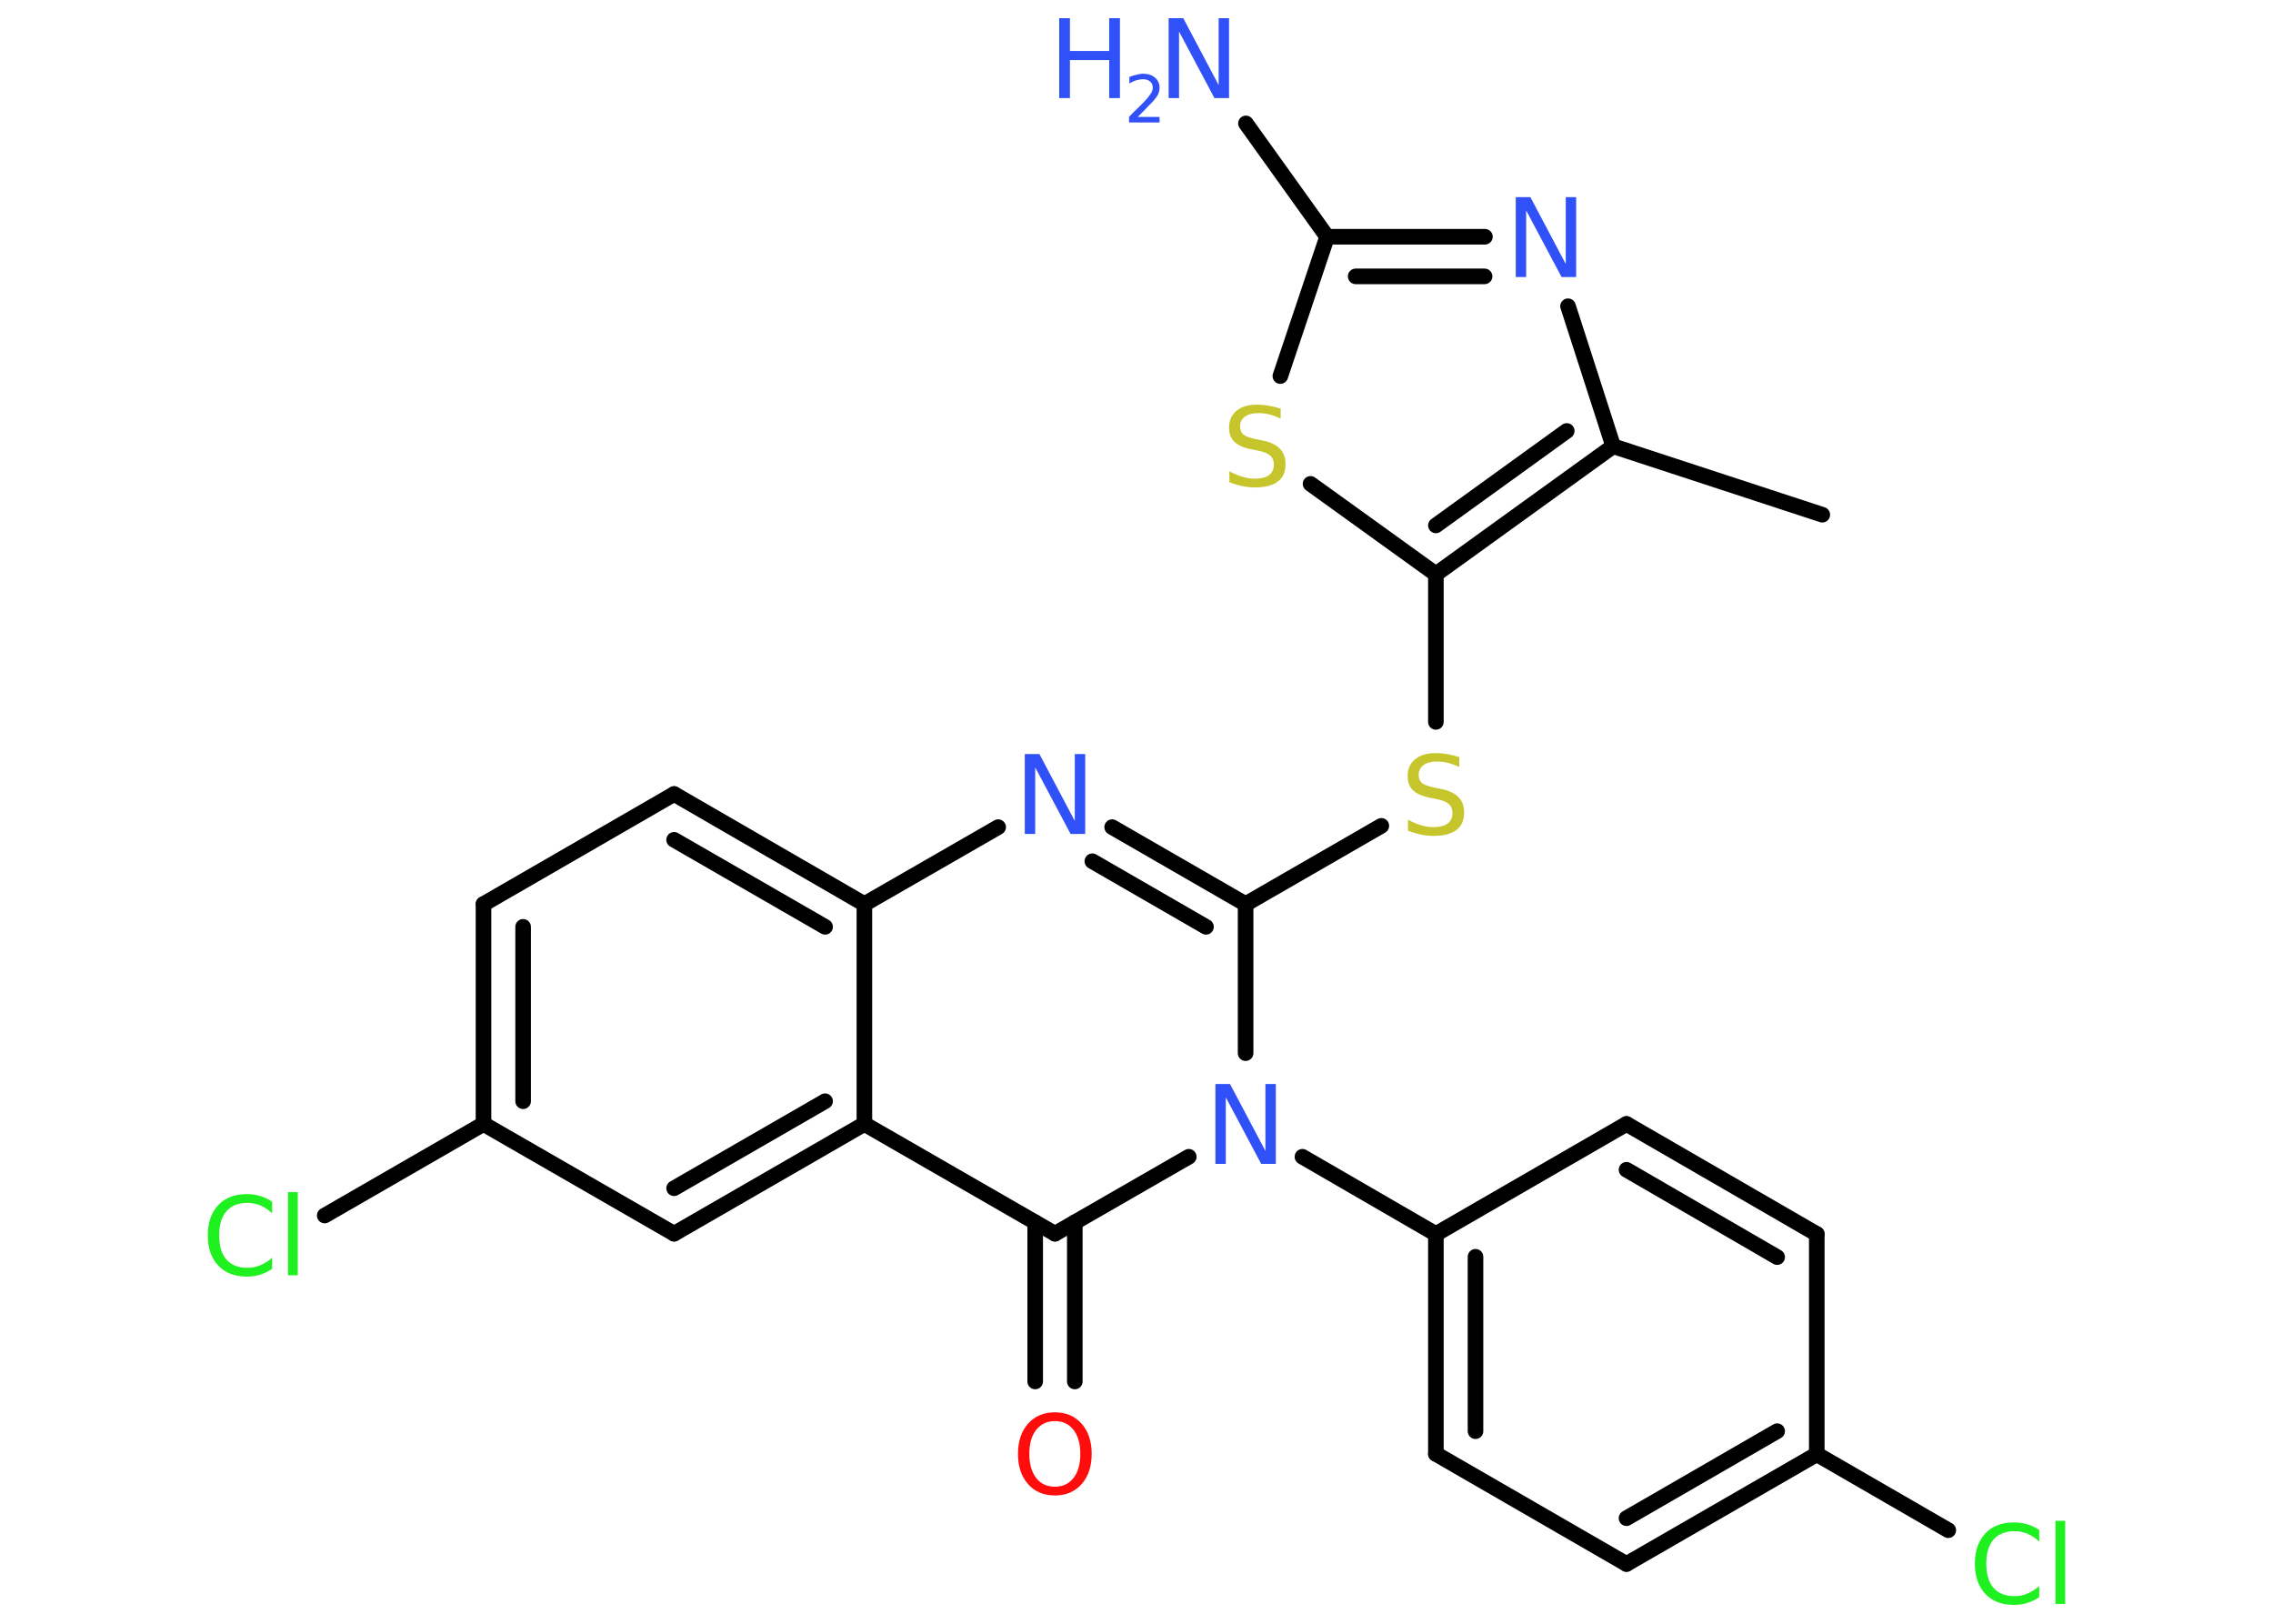 <?xml version='1.0' encoding='UTF-8'?>
<!DOCTYPE svg PUBLIC "-//W3C//DTD SVG 1.1//EN" "http://www.w3.org/Graphics/SVG/1.1/DTD/svg11.dtd">
<svg version='1.2' xmlns='http://www.w3.org/2000/svg' xmlns:xlink='http://www.w3.org/1999/xlink' width='70.0mm' height='50.0mm' viewBox='0 0 70.0 50.0'>
  <desc>Generated by the Chemistry Development Kit (http://github.com/cdk)</desc>
  <g stroke-linecap='round' stroke-linejoin='round' stroke='#000000' stroke-width='.48' fill='#3050F8'>
    <rect x='.0' y='.0' width='70.0' height='50.0' fill='#FFFFFF' stroke='none'/>
    <g id='mol1' class='mol'>
      <line id='mol1bnd1' class='bond' x1='56.12' y1='15.85' x2='49.68' y2='13.74'/>
      <line id='mol1bnd2' class='bond' x1='49.68' y1='13.74' x2='48.29' y2='9.43'/>
      <g id='mol1bnd3' class='bond'>
        <line x1='45.73' y1='7.29' x2='40.87' y2='7.29'/>
        <line x1='45.72' y1='8.51' x2='41.75' y2='8.51'/>
      </g>
      <line id='mol1bnd4' class='bond' x1='40.87' y1='7.29' x2='38.37' y2='3.8'/>
      <line id='mol1bnd5' class='bond' x1='40.87' y1='7.29' x2='39.43' y2='11.58'/>
      <line id='mol1bnd6' class='bond' x1='40.36' y1='14.9' x2='44.22' y2='17.68'/>
      <g id='mol1bnd7' class='bond'>
        <line x1='44.22' y1='17.68' x2='49.68' y2='13.74'/>
        <line x1='44.22' y1='16.18' x2='48.25' y2='13.27'/>
      </g>
      <line id='mol1bnd8' class='bond' x1='44.22' y1='17.68' x2='44.22' y2='22.23'/>
      <line id='mol1bnd9' class='bond' x1='42.54' y1='25.43' x2='38.36' y2='27.84'/>
      <g id='mol1bnd10' class='bond'>
        <line x1='38.36' y1='27.84' x2='34.25' y2='25.47'/>
        <line x1='37.14' y1='28.54' x2='33.64' y2='26.52'/>
      </g>
      <line id='mol1bnd11' class='bond' x1='30.74' y1='25.47' x2='26.62' y2='27.84'/>
      <g id='mol1bnd12' class='bond'>
        <line x1='26.62' y1='27.84' x2='20.76' y2='24.45'/>
        <line x1='25.41' y1='28.54' x2='20.76' y2='25.86'/>
      </g>
      <line id='mol1bnd13' class='bond' x1='20.76' y1='24.45' x2='14.89' y2='27.84'/>
      <g id='mol1bnd14' class='bond'>
        <line x1='14.89' y1='27.84' x2='14.89' y2='34.61'/>
        <line x1='16.11' y1='28.54' x2='16.11' y2='33.91'/>
      </g>
      <line id='mol1bnd15' class='bond' x1='14.89' y1='34.61' x2='10.0' y2='37.43'/>
      <line id='mol1bnd16' class='bond' x1='14.89' y1='34.61' x2='20.76' y2='37.99'/>
      <g id='mol1bnd17' class='bond'>
        <line x1='20.76' y1='37.99' x2='26.62' y2='34.61'/>
        <line x1='20.76' y1='36.59' x2='25.41' y2='33.91'/>
      </g>
      <line id='mol1bnd18' class='bond' x1='26.62' y1='27.84' x2='26.62' y2='34.61'/>
      <line id='mol1bnd19' class='bond' x1='26.62' y1='34.61' x2='32.49' y2='37.99'/>
      <g id='mol1bnd20' class='bond'>
        <line x1='33.1' y1='37.64' x2='33.1' y2='42.54'/>
        <line x1='31.88' y1='37.64' x2='31.88' y2='42.54'/>
      </g>
      <line id='mol1bnd21' class='bond' x1='32.49' y1='37.99' x2='36.61' y2='35.62'/>
      <line id='mol1bnd22' class='bond' x1='38.36' y1='27.84' x2='38.36' y2='32.43'/>
      <line id='mol1bnd23' class='bond' x1='40.11' y1='35.62' x2='44.22' y2='38.0'/>
      <g id='mol1bnd24' class='bond'>
        <line x1='44.22' y1='38.0' x2='44.22' y2='44.77'/>
        <line x1='45.44' y1='38.7' x2='45.44' y2='44.07'/>
      </g>
      <line id='mol1bnd25' class='bond' x1='44.22' y1='44.77' x2='50.09' y2='48.16'/>
      <g id='mol1bnd26' class='bond'>
        <line x1='50.09' y1='48.16' x2='55.95' y2='44.78'/>
        <line x1='50.09' y1='46.75' x2='54.73' y2='44.07'/>
      </g>
      <line id='mol1bnd27' class='bond' x1='55.95' y1='44.78' x2='60.0' y2='47.12'/>
      <line id='mol1bnd28' class='bond' x1='55.95' y1='44.78' x2='55.95' y2='38.0'/>
      <g id='mol1bnd29' class='bond'>
        <line x1='55.95' y1='38.0' x2='50.09' y2='34.61'/>
        <line x1='54.73' y1='38.71' x2='50.09' y2='36.02'/>
      </g>
      <line id='mol1bnd30' class='bond' x1='44.22' y1='38.0' x2='50.09' y2='34.61'/>
      <path id='mol1atm3' class='atom' d='M46.68 6.07h.45l1.09 2.06v-2.06h.32v2.46h-.45l-1.09 -2.05v2.05h-.32v-2.46z' stroke='none'/>
      <g id='mol1atm5' class='atom'>
        <path d='M35.99 .56h.45l1.09 2.06v-2.06h.32v2.46h-.45l-1.09 -2.05v2.05h-.32v-2.46z' stroke='none'/>
        <path d='M32.62 .56h.33v1.01h1.21v-1.01h.33v2.46h-.33v-1.17h-1.21v1.17h-.33v-2.46z' stroke='none'/>
        <path d='M35.01 3.6h.7v.17h-.94v-.17q.11 -.12 .31 -.31q.2 -.2 .25 -.26q.09 -.11 .13 -.18q.04 -.08 .04 -.15q.0 -.12 -.08 -.19q-.08 -.07 -.22 -.07q-.09 .0 -.2 .03q-.1 .03 -.22 .1v-.2q.12 -.05 .23 -.07q.1 -.03 .19 -.03q.23 .0 .37 .12q.14 .12 .14 .31q.0 .09 -.03 .17q-.03 .08 -.12 .19q-.02 .03 -.16 .17q-.13 .14 -.37 .38z' stroke='none'/>
      </g>
      <path id='mol1atm6' class='atom' d='M39.44 12.57v.32q-.19 -.09 -.35 -.13q-.17 -.04 -.33 -.04q-.27 .0 -.42 .11q-.15 .11 -.15 .3q.0 .16 .1 .25q.1 .08 .37 .14l.2 .04q.37 .07 .55 .25q.18 .18 .18 .48q.0 .36 -.24 .54q-.24 .18 -.71 .18q-.17 .0 -.37 -.04q-.2 -.04 -.41 -.12v-.34q.2 .11 .4 .17q.19 .06 .38 .06q.29 .0 .44 -.11q.15 -.11 .15 -.32q.0 -.18 -.11 -.28q-.11 -.1 -.36 -.15l-.2 -.04q-.37 -.07 -.54 -.23q-.17 -.16 -.17 -.44q.0 -.33 .23 -.52q.23 -.19 .63 -.19q.17 .0 .35 .03q.18 .03 .37 .09z' stroke='none' fill='#C6C62C'/>
      <path id='mol1atm8' class='atom' d='M44.94 23.3v.32q-.19 -.09 -.35 -.13q-.17 -.04 -.33 -.04q-.27 .0 -.42 .11q-.15 .11 -.15 .3q.0 .16 .1 .25q.1 .08 .37 .14l.2 .04q.37 .07 .55 .25q.18 .18 .18 .48q.0 .36 -.24 .54q-.24 .18 -.71 .18q-.17 .0 -.37 -.04q-.2 -.04 -.41 -.12v-.34q.2 .11 .4 .17q.19 .06 .38 .06q.29 .0 .44 -.11q.15 -.11 .15 -.32q.0 -.18 -.11 -.28q-.11 -.1 -.36 -.15l-.2 -.04q-.37 -.07 -.54 -.23q-.17 -.16 -.17 -.44q.0 -.33 .23 -.52q.23 -.19 .63 -.19q.17 .0 .35 .03q.18 .03 .37 .09z' stroke='none' fill='#C6C62C'/>
      <path id='mol1atm10' class='atom' d='M31.56 23.22h.45l1.09 2.06v-2.06h.32v2.46h-.45l-1.09 -2.05v2.05h-.32v-2.46z' stroke='none'/>
      <path id='mol1atm15' class='atom' d='M8.38 37.01v.35q-.17 -.16 -.36 -.24q-.19 -.08 -.4 -.08q-.42 .0 -.65 .26q-.22 .26 -.22 .74q.0 .49 .22 .74q.22 .26 .65 .26q.21 .0 .4 -.08q.19 -.08 .36 -.23v.34q-.17 .12 -.37 .18q-.19 .06 -.41 .06q-.56 .0 -.88 -.34q-.32 -.34 -.32 -.93q.0 -.59 .32 -.93q.32 -.34 .88 -.34q.22 .0 .42 .06q.2 .06 .37 .18zM8.87 36.71h.3v2.56h-.3v-2.56z' stroke='none' fill='#1FF01F'/>
      <path id='mol1atm19' class='atom' d='M32.49 43.76q-.36 .0 -.58 .27q-.21 .27 -.21 .74q.0 .47 .21 .74q.21 .27 .58 .27q.36 .0 .57 -.27q.21 -.27 .21 -.74q.0 -.47 -.21 -.74q-.21 -.27 -.57 -.27zM32.49 43.49q.51 .0 .82 .35q.31 .35 .31 .93q.0 .58 -.31 .93q-.31 .35 -.82 .35q-.52 .0 -.83 -.35q-.31 -.35 -.31 -.93q.0 -.58 .31 -.93q.31 -.35 .83 -.35z' stroke='none' fill='#FF0D0D'/>
      <path id='mol1atm20' class='atom' d='M37.43 33.38h.45l1.09 2.06v-2.06h.32v2.46h-.45l-1.09 -2.05v2.05h-.32v-2.46z' stroke='none'/>
      <path id='mol1atm25' class='atom' d='M62.8 47.12v.35q-.17 -.16 -.36 -.24q-.19 -.08 -.4 -.08q-.42 .0 -.65 .26q-.22 .26 -.22 .74q.0 .49 .22 .74q.22 .26 .65 .26q.21 .0 .4 -.08q.19 -.08 .36 -.23v.34q-.17 .12 -.37 .18q-.19 .06 -.41 .06q-.56 .0 -.88 -.34q-.32 -.34 -.32 -.93q.0 -.59 .32 -.93q.32 -.34 .88 -.34q.22 .0 .42 .06q.2 .06 .37 .18zM63.3 46.83h.3v2.56h-.3v-2.56z' stroke='none' fill='#1FF01F'/>
    </g>
  </g>
</svg>
